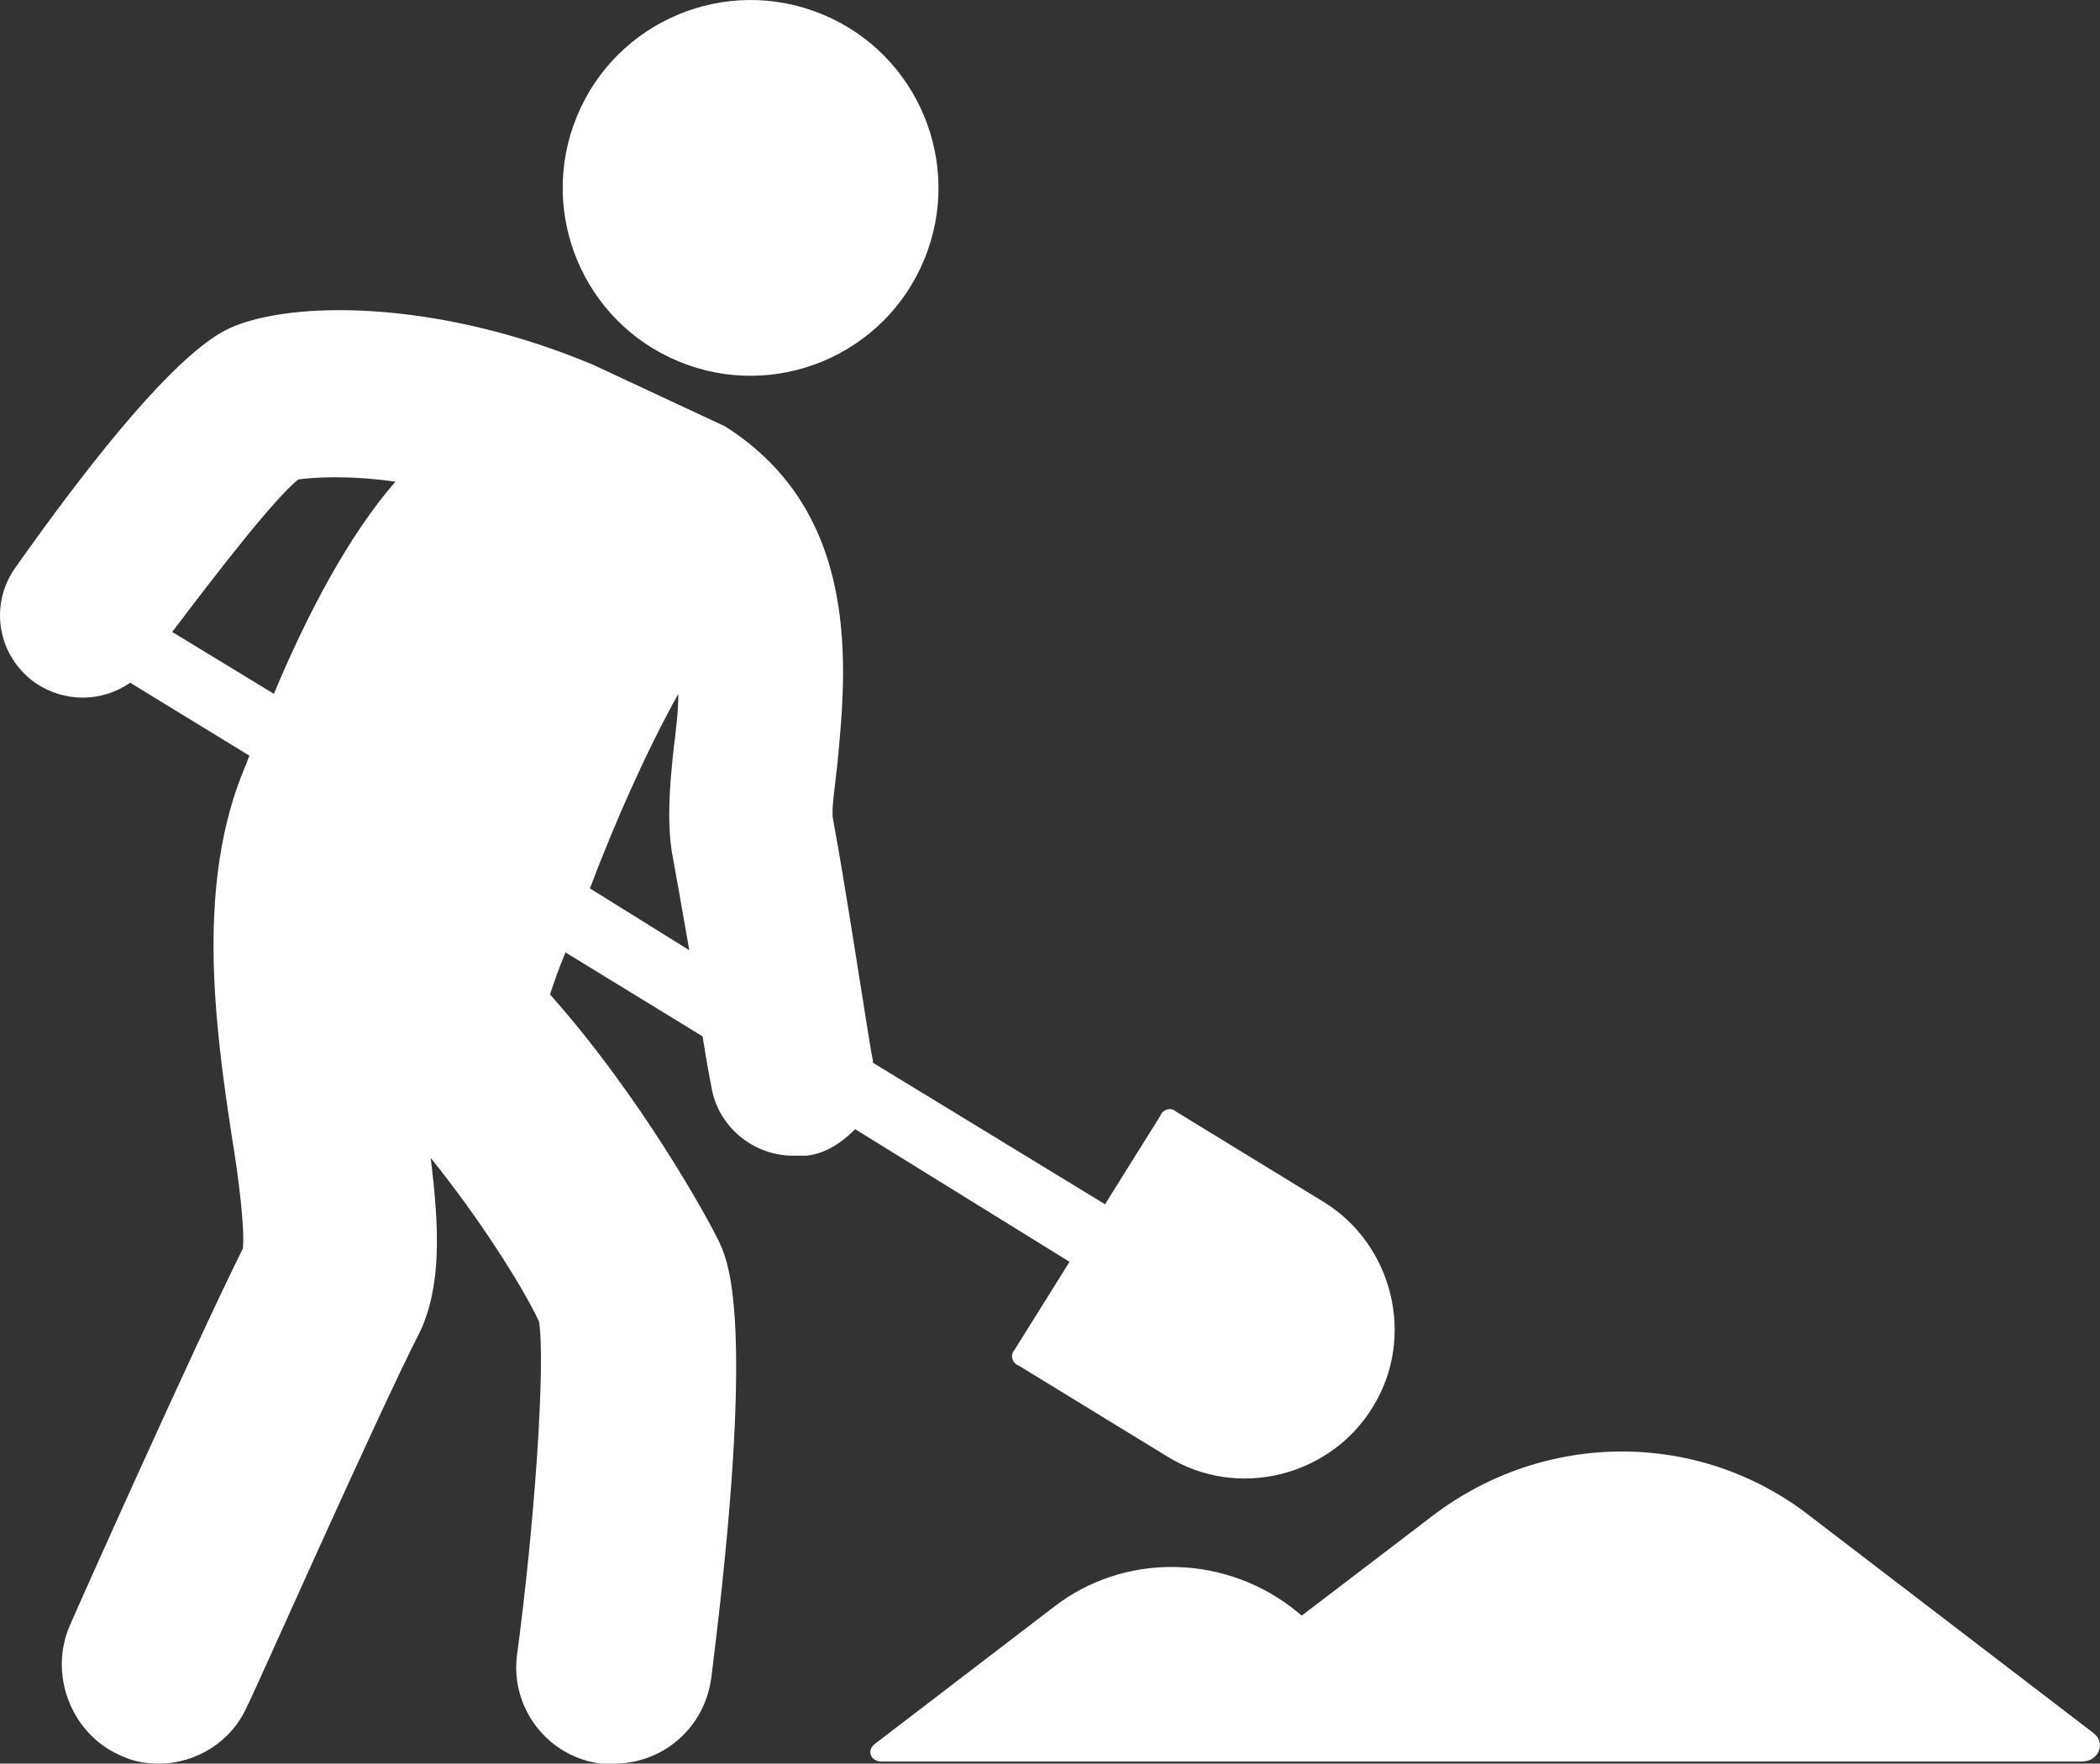 <svg id="Isolation_Mode" data-name="Isolation Mode" xmlns="http://www.w3.org/2000/svg" xmlns:xlink="http://www.w3.org/1999/xlink" viewBox="0 0 170.37 143.08">
  <rect x="0" y="0" width="170.37" height="143.08" fill="#333333" stroke="none"/>
  <defs>
    <style>
      .cls-1 {
        fill: none;
      }

      .cls-2 {
        fill: #fff;
      }

      .cls-4 {
        clip-path: url(#clippath);
      }
    </style>
    <clipPath id="clippath">
      <rect class="cls-1" x="0" width="170.36" height="143.08"/>
    </clipPath>
  </defs>
  <g class="cls-3">
    <g class="cls-4">
      <path class="cls-2" d="M169.8,140.57l-22.95-17.57c-8.97-6.99-21.52-6.99-30.66,0l-10.58,8.07-.9-.72c-5.74-4.3-13.63-4.3-19.19,0l-14.53,11.12c-.72.54-.36,1.44.54,1.44h97.37c1.43,0,1.97-1.61.9-2.33"/>
      <path class="cls-2" d="M46.8,9.45c3.2-7.79,12.11-11.5,19.89-8.3,7.78,3.2,11.5,12.11,8.3,19.89-3.2,7.78-12.11,11.5-19.89,8.3-7.79-3.2-11.5-12.11-8.3-19.89"/>
      <path class="cls-2" d="M86.77,102.37l-4.48,7.17c-.36.36-.18,1.08.36,1.25l12.01,7.35c5.74,3.59,13.27,1.61,16.68-3.94,3.59-5.74,1.61-13.27-3.94-16.68l-12.01-7.35c-.36-.36-1.08-.18-1.26.36l-4.48,7.17-18.83-11.48v-.18c-.18-.54-2.15-13.81-3.23-19.54-.18-.72.18-2.87.36-4.66.72-7.53,1.97-20.26-9.15-27.26l-10.76-5.02c-12.01-5.02-23.31-5.2-28.69-3.23-1.43.54-5.56,1.97-18.11,19.73-2.15,3.05-1.43,7.17,1.61,9.33,2.33,1.61,5.38,1.61,7.71,0l9.68,5.92c-.18.36-.18.54-.36.9-3.94,9.32-2.51,20.62-1.08,29.94.54,3.23,1.08,7.53.9,9.15-3.76,7.53-13.63,29.59-13.99,30.48-1.79,3.95,0,8.79,3.94,10.58,1.08.54,2.15.72,3.23.72,3.05,0,5.92-1.79,7.17-4.66.18-.18,10.58-23.67,13.99-30.31,1.79-3.77,1.61-8.43.9-14.17,3.77,4.66,7.35,10.22,8.79,13.27.54,3.41-.36,16.5-1.79,27.08-.54,4.3,2.51,8.25,6.81,8.79h1.07c3.94,0,7.35-2.87,7.89-6.99,3.59-28.51,1.43-33.53.72-35.15-.9-1.97-6.46-12.02-13.81-20.26.36-1.08.72-2.15,1.26-3.41l11.12,6.81c.36,2.33.72,4.12.72,4.12.54,3.23,3.41,5.56,6.63,5.56h1.08c1.61-.18,2.87-1.08,3.95-2.15l17.39,10.76ZM13.97,51.27c3.94-5.2,8.25-10.76,10.22-12.37,1.26-.18,4.12-.36,7.89.18-3.76,4.3-7.17,10.76-9.86,17.21l-8.25-5.02ZM47.86,72.07c1.97-5.2,4.48-10.94,7.17-15.78,0,1.43-.18,2.87-.36,4.3-.36,3.23-.54,5.92-.18,8.43.36,1.97.9,5.02,1.43,8.07l-8.07-5.02Z"/>
    </g>
  </g>
</svg>